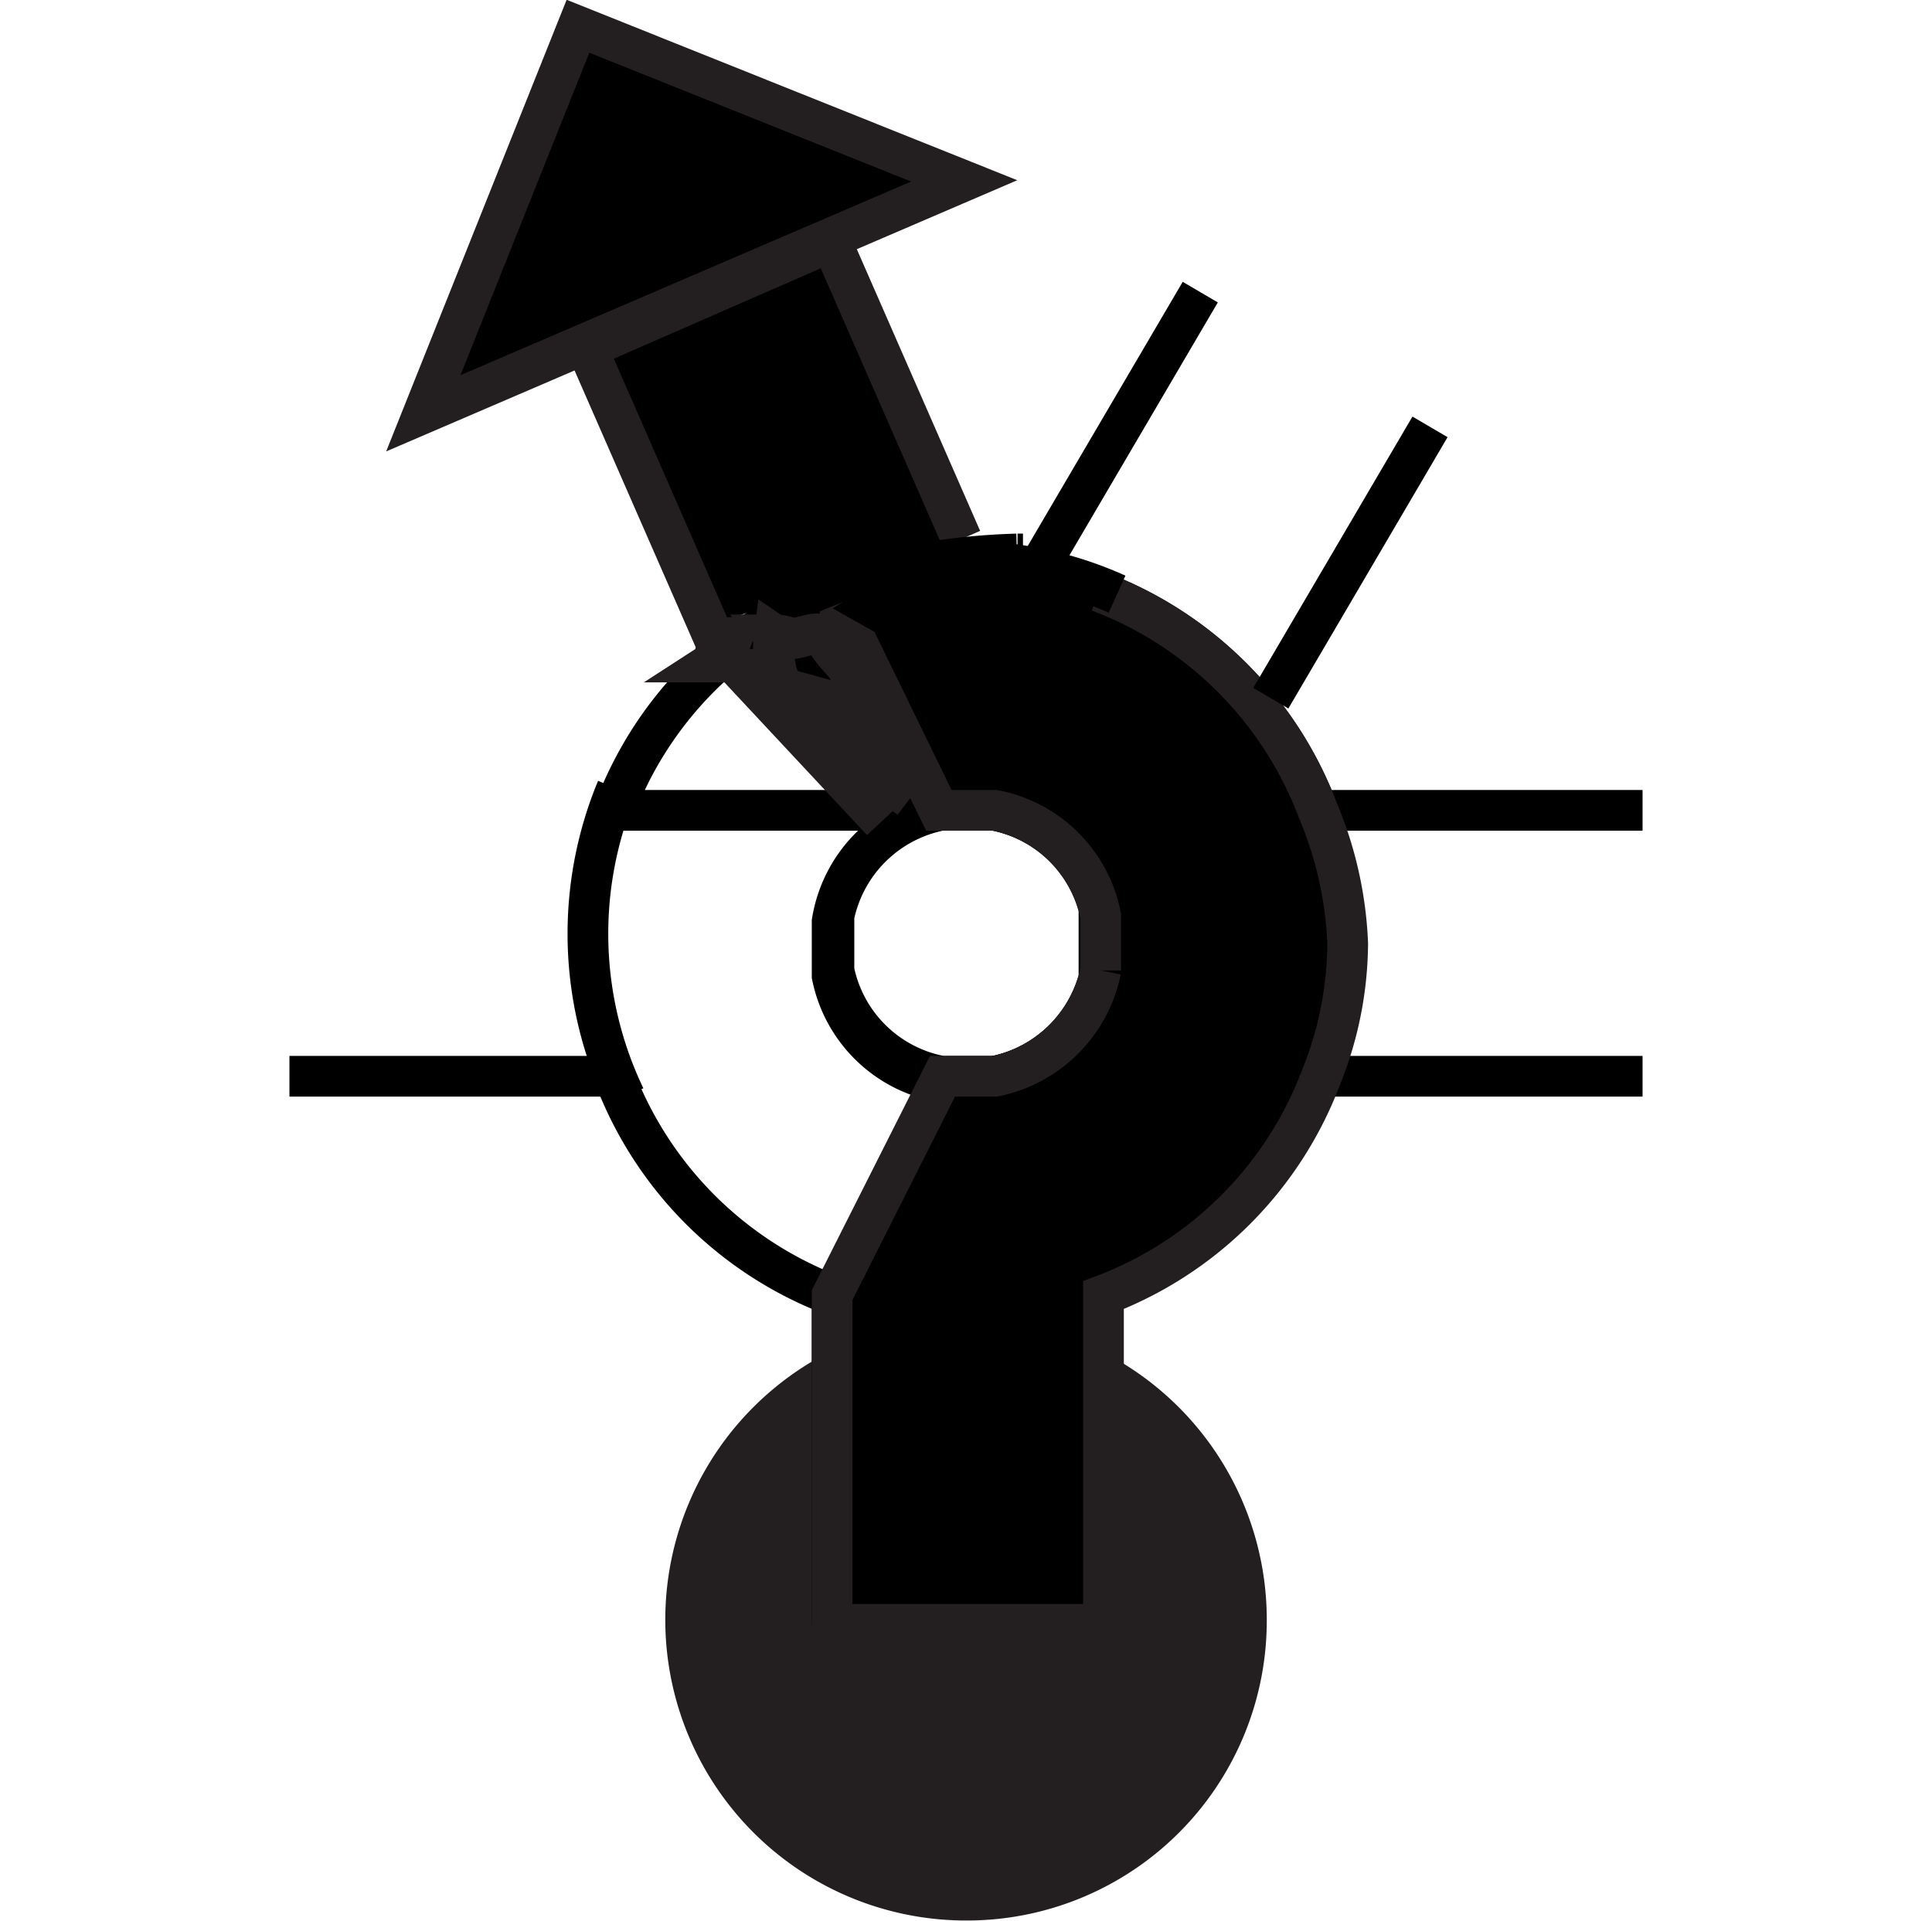 <svg id="Ebene_1" viewBox="0 0 21.36 21.24" xmlns="http://www.w3.org/2000/svg">
    <polygon fill="none" fill-rule="evenodd"
        points="10.68 1.15 0 1.15 0 21.13 10.68 21.13 21.36 21.13 21.36 1.15 10.68 1.15" />
    <path d="M90.68,99.2A3.25,3.25,0,1,1,93.93,96,3.24,3.24,0,0,1,90.68,99.2Z" fill="#231f20"
        stroke="#231f20" stroke-width="0.15" transform="translate(-80 -78.04)" />
    <path
        d="M92.15,88.77A1.5,1.5,0,0,1,91,89.94h-.58a1.49,1.49,0,0,1-1.19-1.17v-.6A1.5,1.5,0,0,1,90.38,87H91a1.48,1.48,0,0,1,1.17,1.17Z"
        fill="none" transform="translate(-80 -78.04)" />
    <path
        d="M91,87h-.6a1.5,1.5,0,0,0-1.18,1.17v.6a1.49,1.49,0,0,0,1.19,1.17H91a1.5,1.5,0,0,0,1.18-1.17v-.6A1.48,1.48,0,0,0,91,87Z"
        fill="none" stroke="#000" stroke-width="0.45" transform="translate(-80 -78.04)" />
    <path
        d="M89.2,84.31m0-3.32,0,3.32v.27A4.14,4.14,0,0,0,86.79,87M83.2,87m3.59,0,11.37,0H94.57a4.18,4.18,0,0,0-2.42-2.42v-.2m0,0,0,11.57V92.36a4.17,4.17,0,0,0,2.41-2.42h3.6m-11.37,0-3.59,0,3.59,0a4.17,4.17,0,0,0,2.41,2.42V96m1.77-6h-.58a1.49,1.49,0,0,1-1.19-1.17v-.6A1.5,1.5,0,0,1,90.38,87H91a1.48,1.48,0,0,1,1.17,1.17v.6A1.5,1.5,0,0,1,91,89.94Z"
        fill="none" stroke="#000" stroke-width="0.45" transform="translate(-80 -78.04)" />
    <path
        d="M89.2,84.58,90.38,87H91a1.48,1.48,0,0,1,1.17,1.17v.6A1.5,1.5,0,0,1,91,89.94h-.58L89.2,92.36V96h3V92.36a4.14,4.14,0,0,0,2.41-2.42,4,4,0,0,0,.29-1.47A4.22,4.22,0,0,0,94.57,87a4.16,4.16,0,0,0-2.42-2.42"
        stroke="#231f20" stroke-width="0.45" transform="translate(-80 -78.04)" />
    <path d="M90.63,84l-1.44-3.29-1.35.59-1.35.59,1.44,3.29-.05.18a.55.55,0,0,0,.25-.5"
        stroke="#231f20" stroke-width="0.45" transform="translate(-80 -78.04)" />
    <polygon points="10.66 2 4.68 4.57 6.39 0.29 10.66 2" stroke="#231f20" stroke-width="0.45" />
    <path d="M86.82,86.76a4.18,4.18,0,0,0,.09,3.41" fill="none" stroke="#000" stroke-width="0.45"
        transform="translate(-80 -78.04)" />
    <path d="M92.35,84.61a4.14,4.14,0,0,0-3.41,0" fill="none" stroke="#000" stroke-width="0.45"
        transform="translate(-80 -78.04)" />
    <path
        d="M91.31,84.44h-.06a7.1,7.1,0,0,0-1.12.12,2.84,2.84,0,0,1,1.06.07c.06,0,.06.25,0,.37s-.38.06-.44-.06.13,0,.19-.06"
        fill="none" stroke="#000" transform="translate(-80 -78.04)" />
    <path d="M91.5,84.81c-.44,0-.87.19-1.31-.06.31-.19.69.06,1-.12" fill="none" stroke="#000"
        transform="translate(-80 -78.04)" />
    <path d="M82.88,87.41" fill="none" stroke="#000" transform="translate(-80 -78.04)" />
    <path d="M89.75,85.88v.06a3.3,3.3,0,0,1-1.19-.88c.25,0,.38.19.57.32" stroke="#231f20"
        stroke-width="0.45" transform="translate(-80 -78.04)" />
    <path
        d="M89.44,85.63c0-.25-.31-.38-.31-.57v0c-.19-.06-.38.13-.57,0a1.06,1.06,0,0,0,.94,1.19c-.31-.31-.75-.44-1.06-.81h.31"
        stroke="#231f20" stroke-width="0.45" transform="translate(-80 -78.04)" />
    <line stroke="#231f20" stroke-width="0.45" x1="9.75" x2="8.06" y1="9.08" y2="7.27" />
    <line stroke="#231f20" stroke-width="0.45" x1="9.25" x2="10.06" y1="8.21" y2="8.83" />
    <path d="M93.27,81.27l-1.76,3m2.54,1.49,1.76-3m1.82,5" fill="none" stroke="#000"
        stroke-width="0.45" transform="translate(-80 -78.04)" />
</svg>